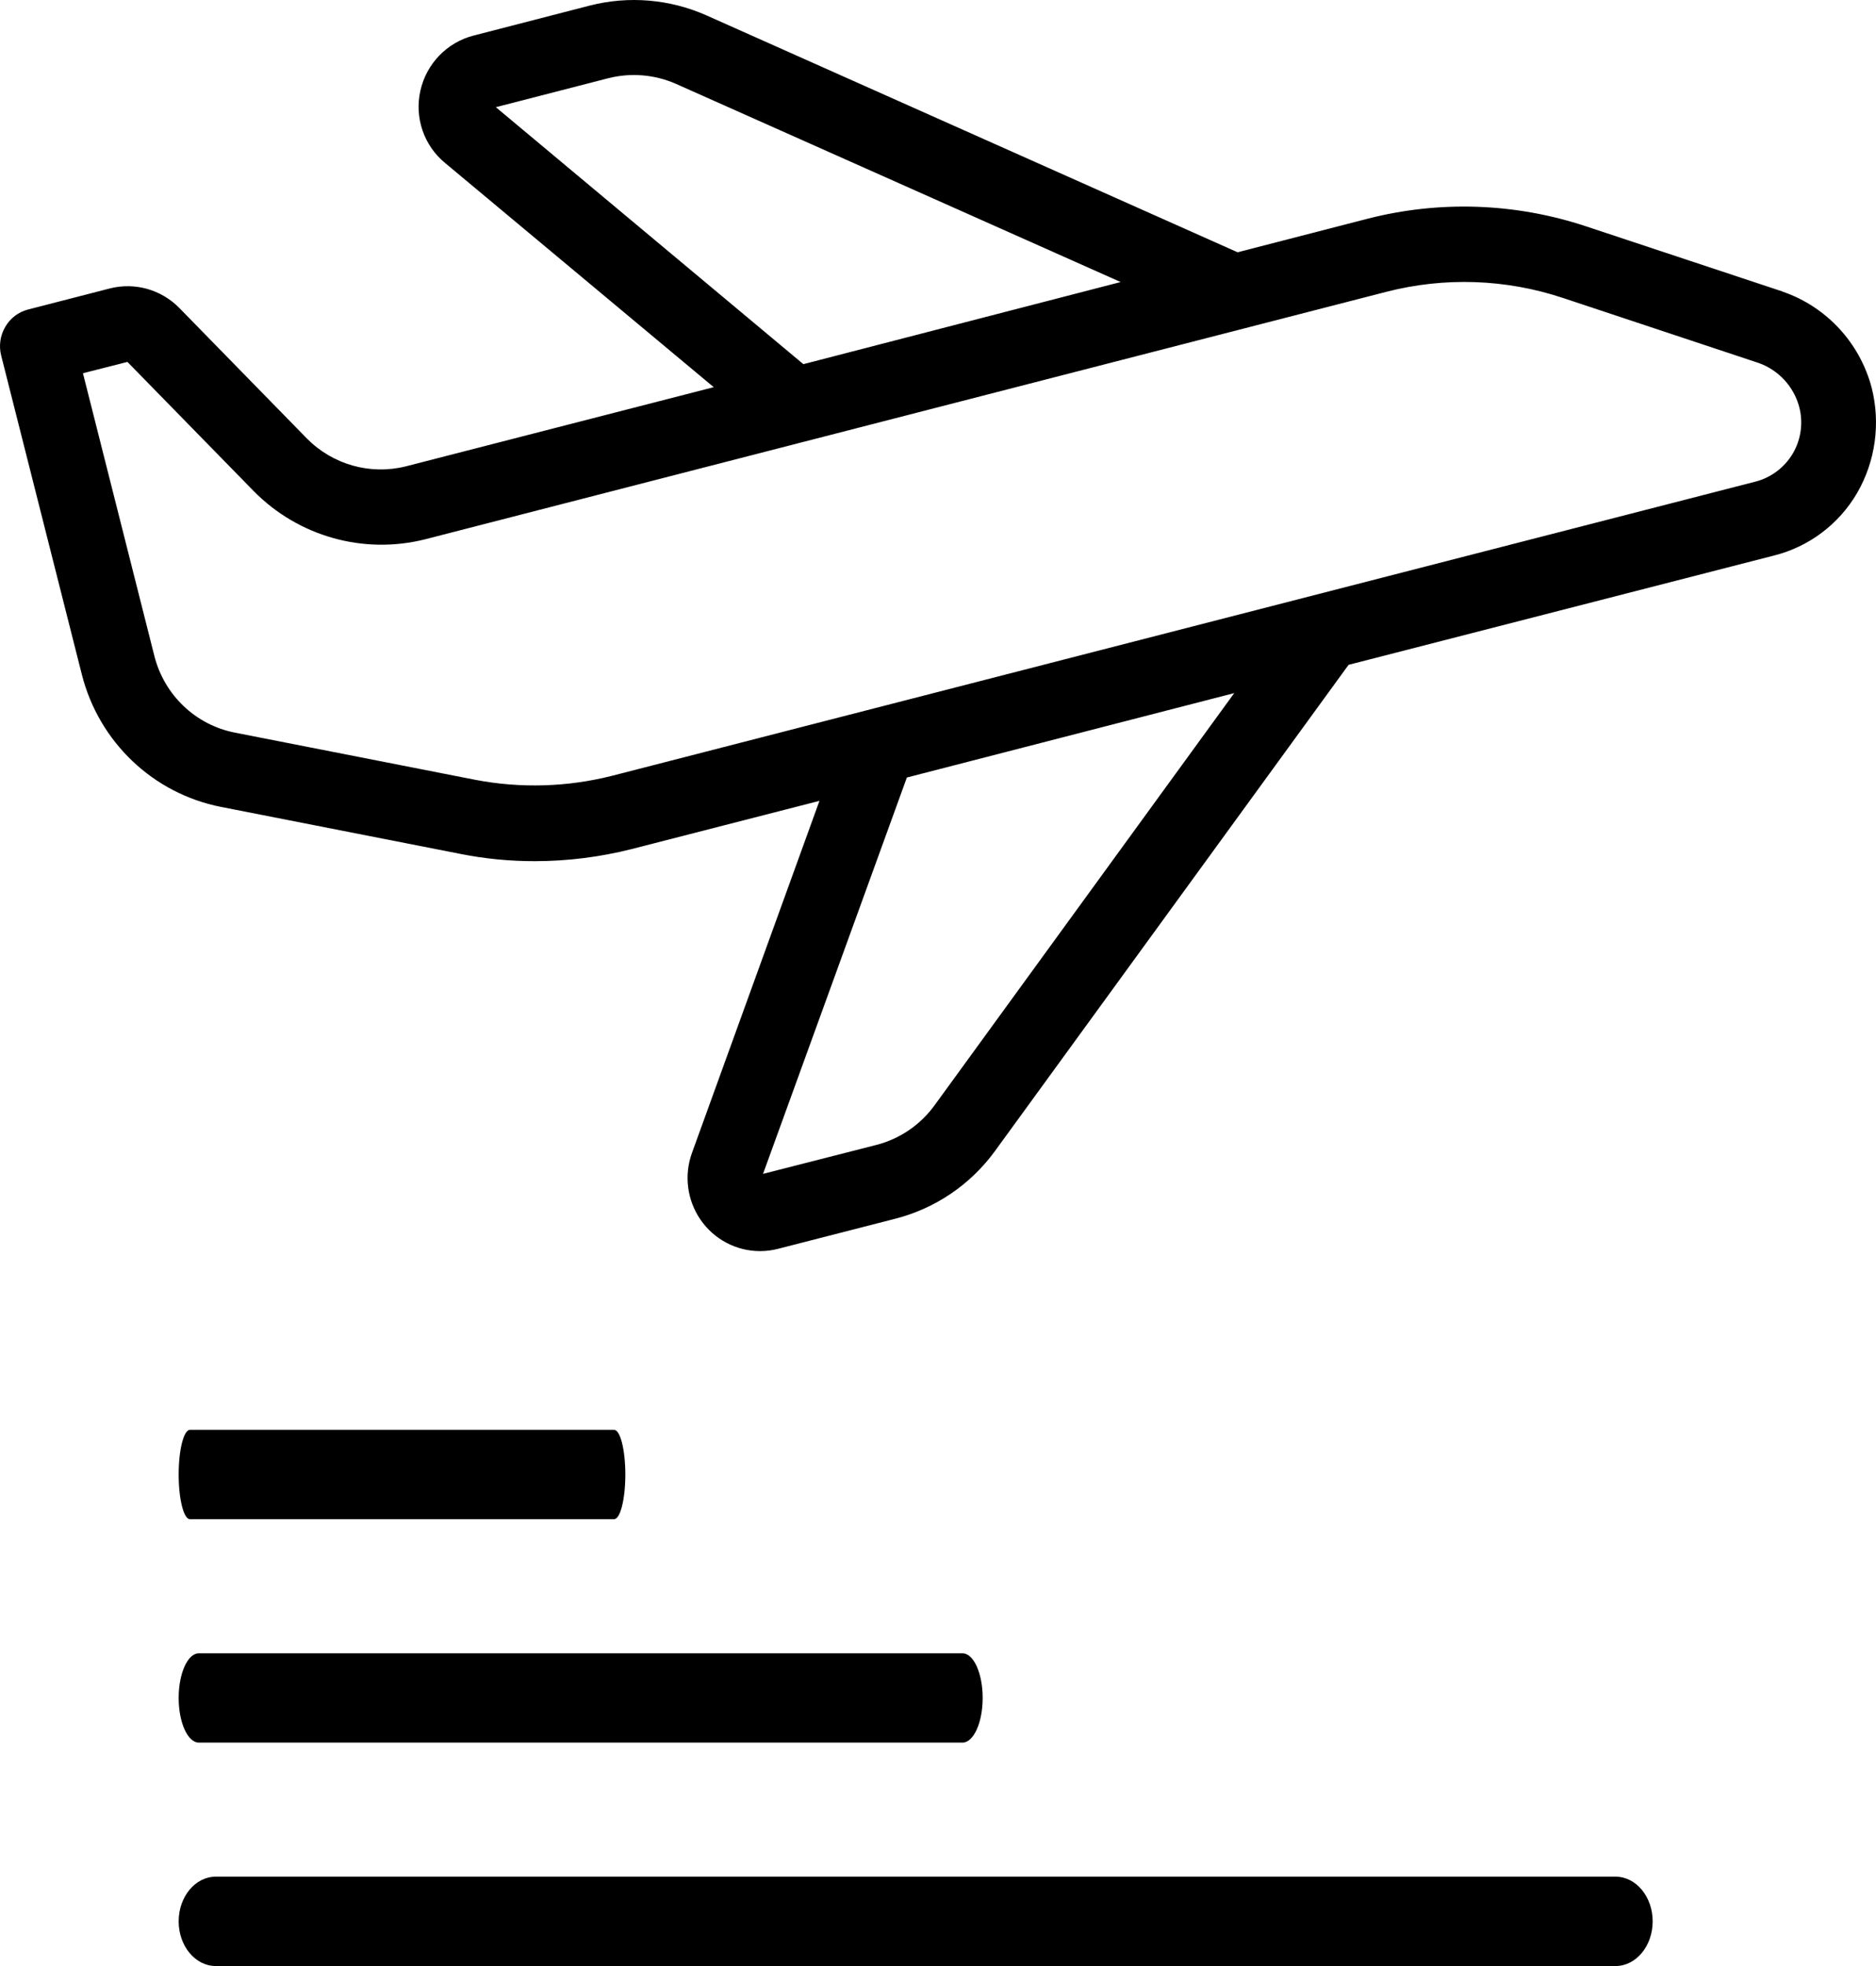 <svg width="42" height="44" viewBox="0 0 42 44" fill="none" xmlns="http://www.w3.org/2000/svg">
<path fill-rule="evenodd" clip-rule="evenodd" d="M39.921 6.531C40.896 6.87 41.64 7.676 41.904 8.681C42.105 9.479 41.988 10.323 41.577 11.034C41.167 11.735 40.495 12.239 39.712 12.434L30.192 14.879L22.278 25.757C21.731 26.509 20.941 27.046 20.044 27.275L17.417 27.949C17.286 27.983 17.151 28 17.016 28C16.485 28 15.988 27.738 15.685 27.3C15.382 26.861 15.31 26.301 15.493 25.799L18.346 17.923L14.138 19.003C13.432 19.181 12.707 19.272 11.98 19.273C11.421 19.274 10.864 19.221 10.315 19.112L4.945 18.058C3.428 17.759 2.217 16.608 1.833 15.098L0.026 7.956C-0.029 7.739 0.004 7.508 0.118 7.315C0.229 7.122 0.413 6.982 0.628 6.927L2.46 6.455C3.019 6.313 3.611 6.48 4.016 6.894L6.869 9.812C7.449 10.401 8.295 10.638 9.094 10.435L15.979 8.665L9.964 3.647C9.489 3.257 9.276 2.63 9.412 2.028C9.547 1.426 10.006 0.951 10.599 0.797L13.21 0.123C14.077 -0.097 14.992 -0.02 15.811 0.342L27.707 5.646L30.618 4.895C32.23 4.482 33.924 4.541 35.504 5.064L39.904 6.523C39.913 6.531 39.913 6.531 39.921 6.531ZM13.62 1.75L11.101 2.399L17.986 8.15L25.089 6.312L15.134 1.877C14.657 1.667 14.124 1.623 13.62 1.75ZM20.923 24.737C20.605 25.174 20.147 25.487 19.626 25.622L17.083 26.271L20.303 17.401L27.632 15.512L20.923 24.737ZM39.293 10.781C39.647 10.692 39.951 10.464 40.138 10.149C40.323 9.833 40.374 9.457 40.28 9.103C40.156 8.648 39.819 8.283 39.377 8.125L34.985 6.666C33.709 6.243 32.339 6.196 31.037 6.531L9.512 12.071C8.136 12.415 6.681 12.006 5.681 10.992L2.853 8.1L1.857 8.353L3.455 14.677C3.676 15.555 4.38 16.226 5.262 16.397L10.633 17.451C11.656 17.648 12.71 17.616 13.72 17.358L39.293 10.781Z" fill="currentColor"/>
<path d="M36.169 42H4.831C4.372 42 4 42.448 4 43C4 43.552 4.372 44 4.831 44H36.169C36.628 44 37 43.552 37 43C37 42.448 36.628 42 36.169 42Z" fill="currentColor"/>
<path d="M21.547 37H4.453C4.203 37 4 37.448 4 38C4 38.552 4.203 39 4.453 39H21.547C21.797 39 22 38.552 22 38C22 37.448 21.797 37 21.547 37Z" fill="currentColor"/>
<path d="M13.748 32H4.252C4.113 32 4 32.448 4 33C4 33.552 4.113 34 4.252 34H13.748C13.887 34 14 33.552 14 33C14 32.448 13.887 32 13.748 32Z" fill="currentColor"/>
</svg>
